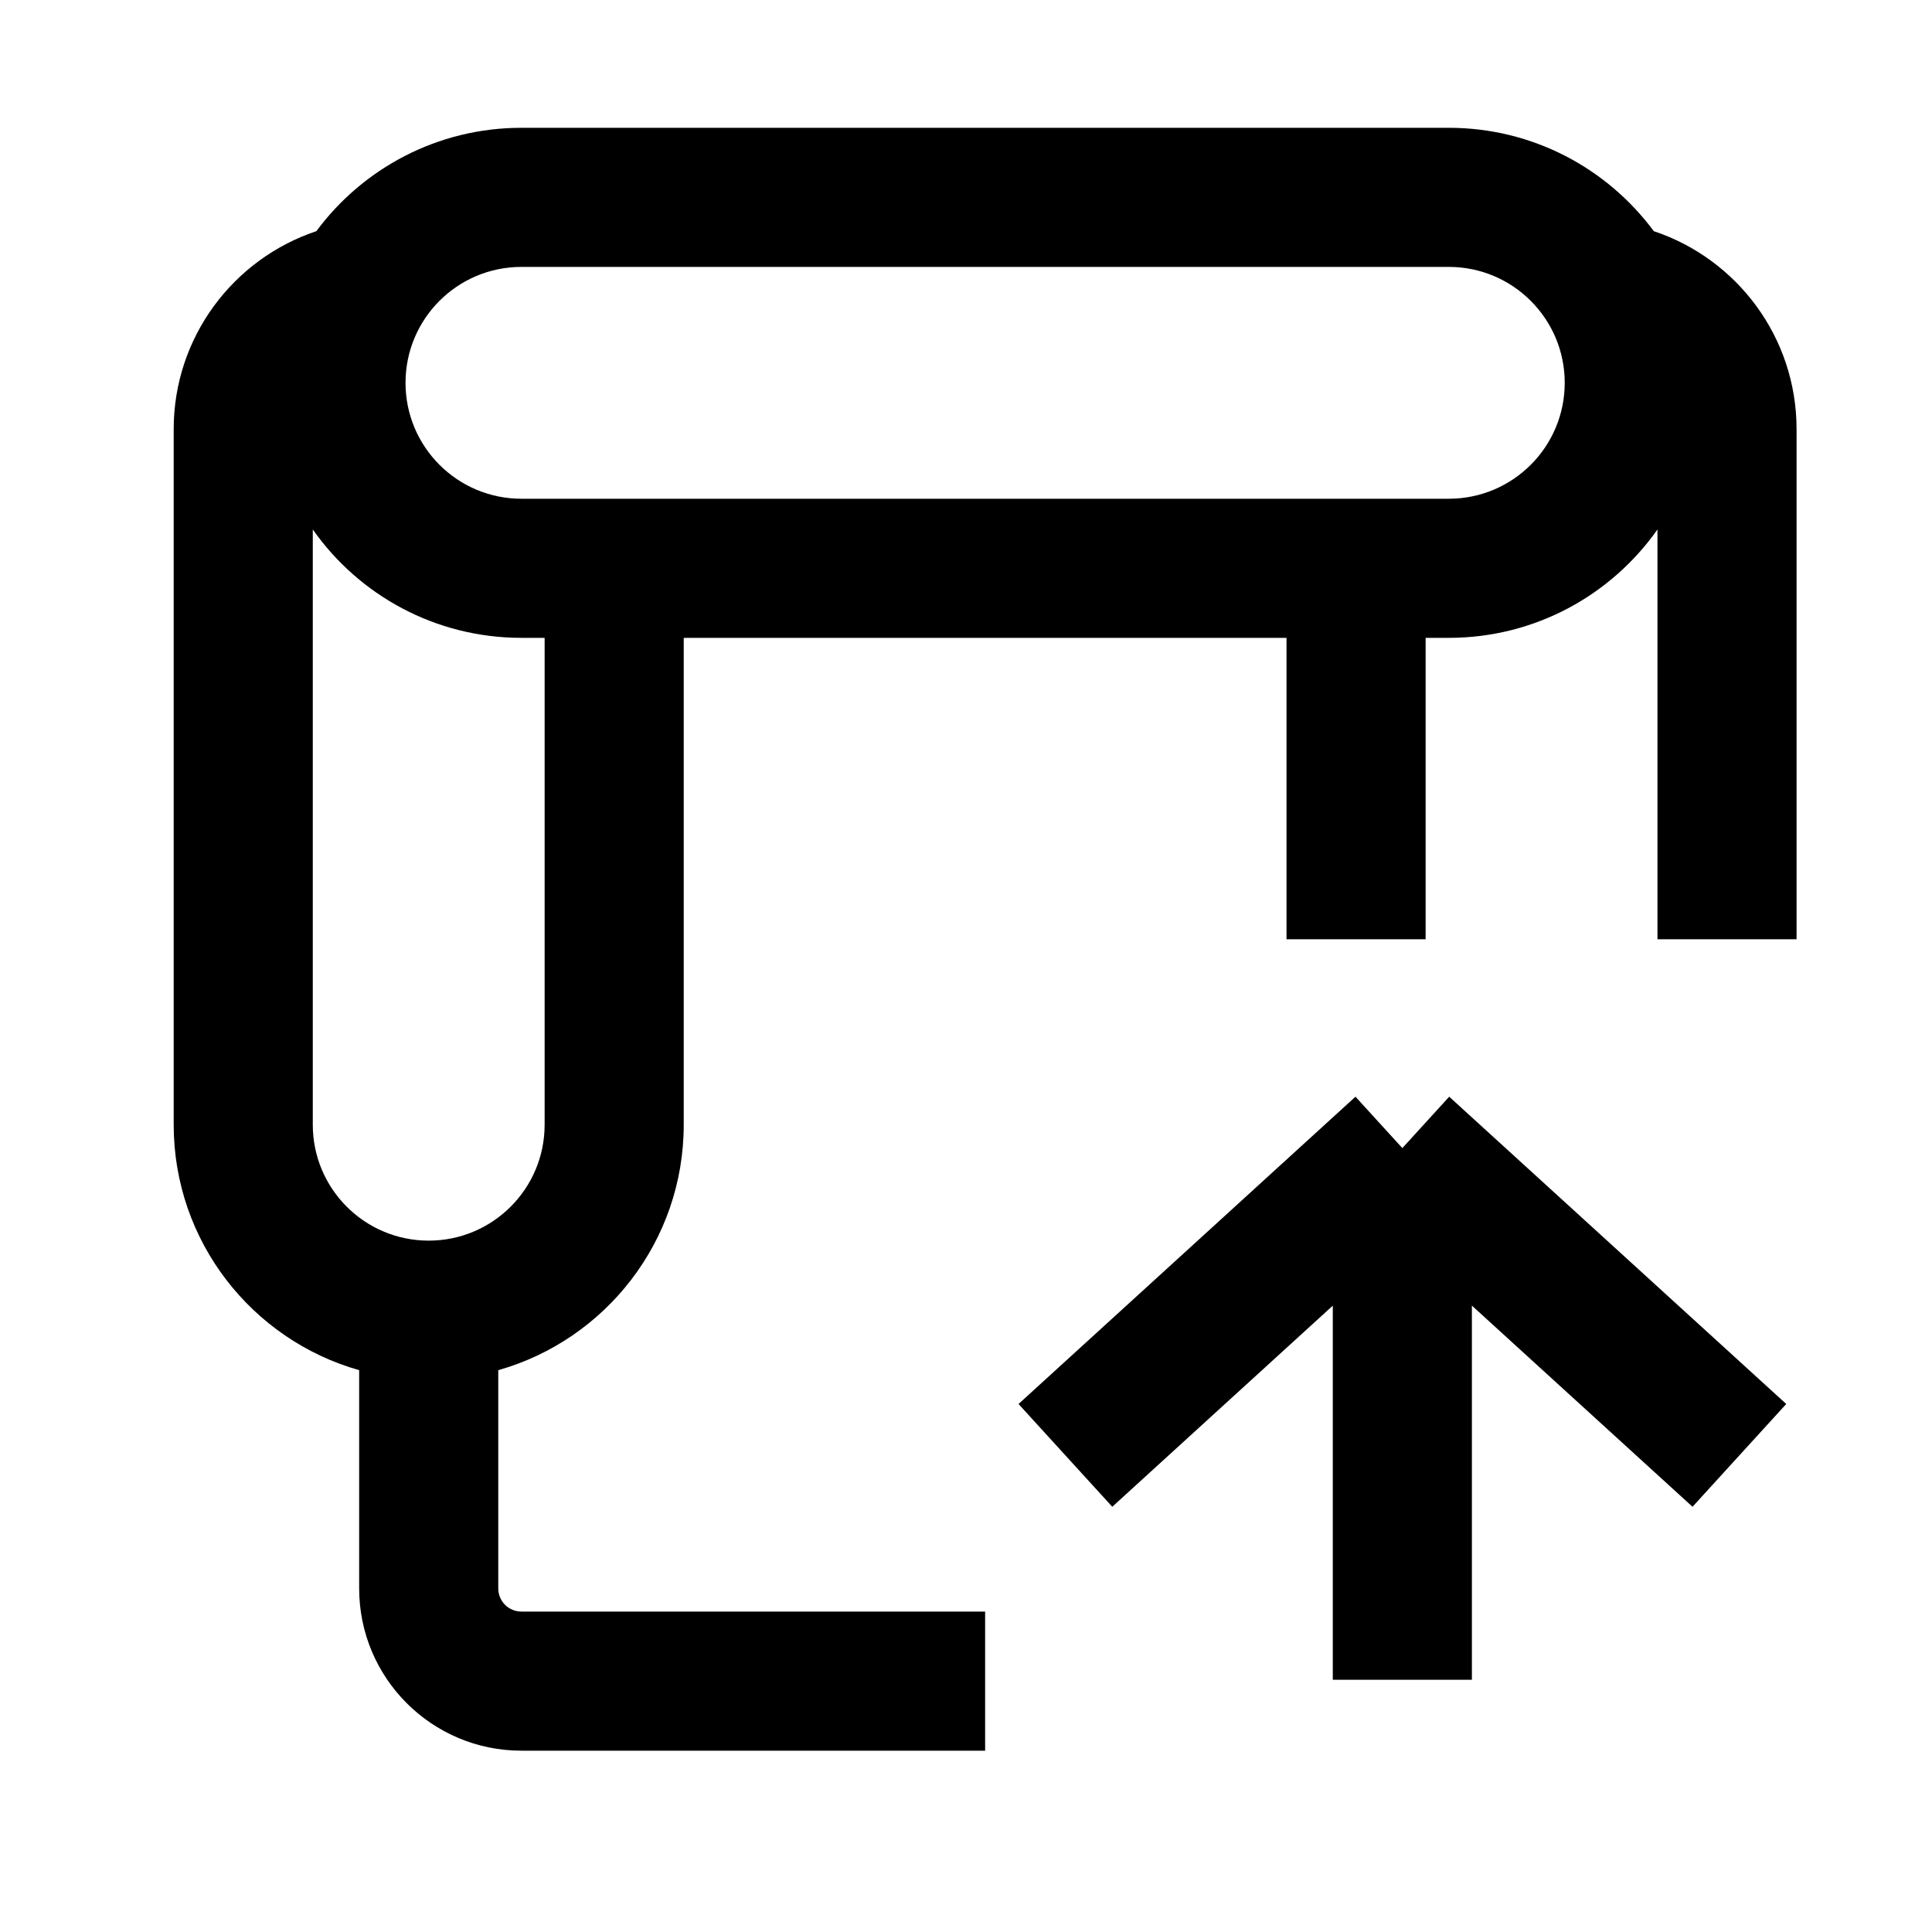 <svg width="20" height="20" viewBox="0 0 20 20" fill="none" xmlns="http://www.w3.org/2000/svg">
<path fill-rule="evenodd" clip-rule="evenodd" d="M3.718 16.443C3.718 17.371 4.47 18.123 5.398 18.123H10.198V16.683H5.398C5.265 16.683 5.158 16.576 5.158 16.443V14.184C6.266 13.87 7.078 12.851 7.078 11.643V6.603H13.318V9.723H14.758V6.603H14.998C15.89 6.603 16.68 6.16 17.158 5.481V9.723H18.598V4.443C18.598 3.489 17.979 2.679 17.12 2.393C16.639 1.744 15.868 1.323 14.998 1.323H5.398C4.528 1.323 3.756 1.744 3.275 2.393C2.417 2.679 1.798 3.489 1.798 4.443V11.643C1.798 12.851 2.61 13.87 3.718 14.184V16.443ZM3.238 5.481C3.715 6.16 4.505 6.603 5.398 6.603H5.638V11.643C5.638 12.306 5.1 12.843 4.438 12.843C3.775 12.843 3.238 12.306 3.238 11.643V5.481ZM5.398 5.163C4.735 5.163 4.198 4.626 4.198 3.963C4.198 3.3 4.735 2.763 5.398 2.763H14.998C15.66 2.763 16.198 3.3 16.198 3.963C16.198 4.626 15.66 5.163 14.998 5.163H5.398Z" fill="currentColor"/>
<path d="M14.517 17.389V11.885M14.517 11.885L11.029 15.066M14.517 11.885L18.006 15.066" stroke="currentColor" stroke-width="1.44"/>
</svg>
